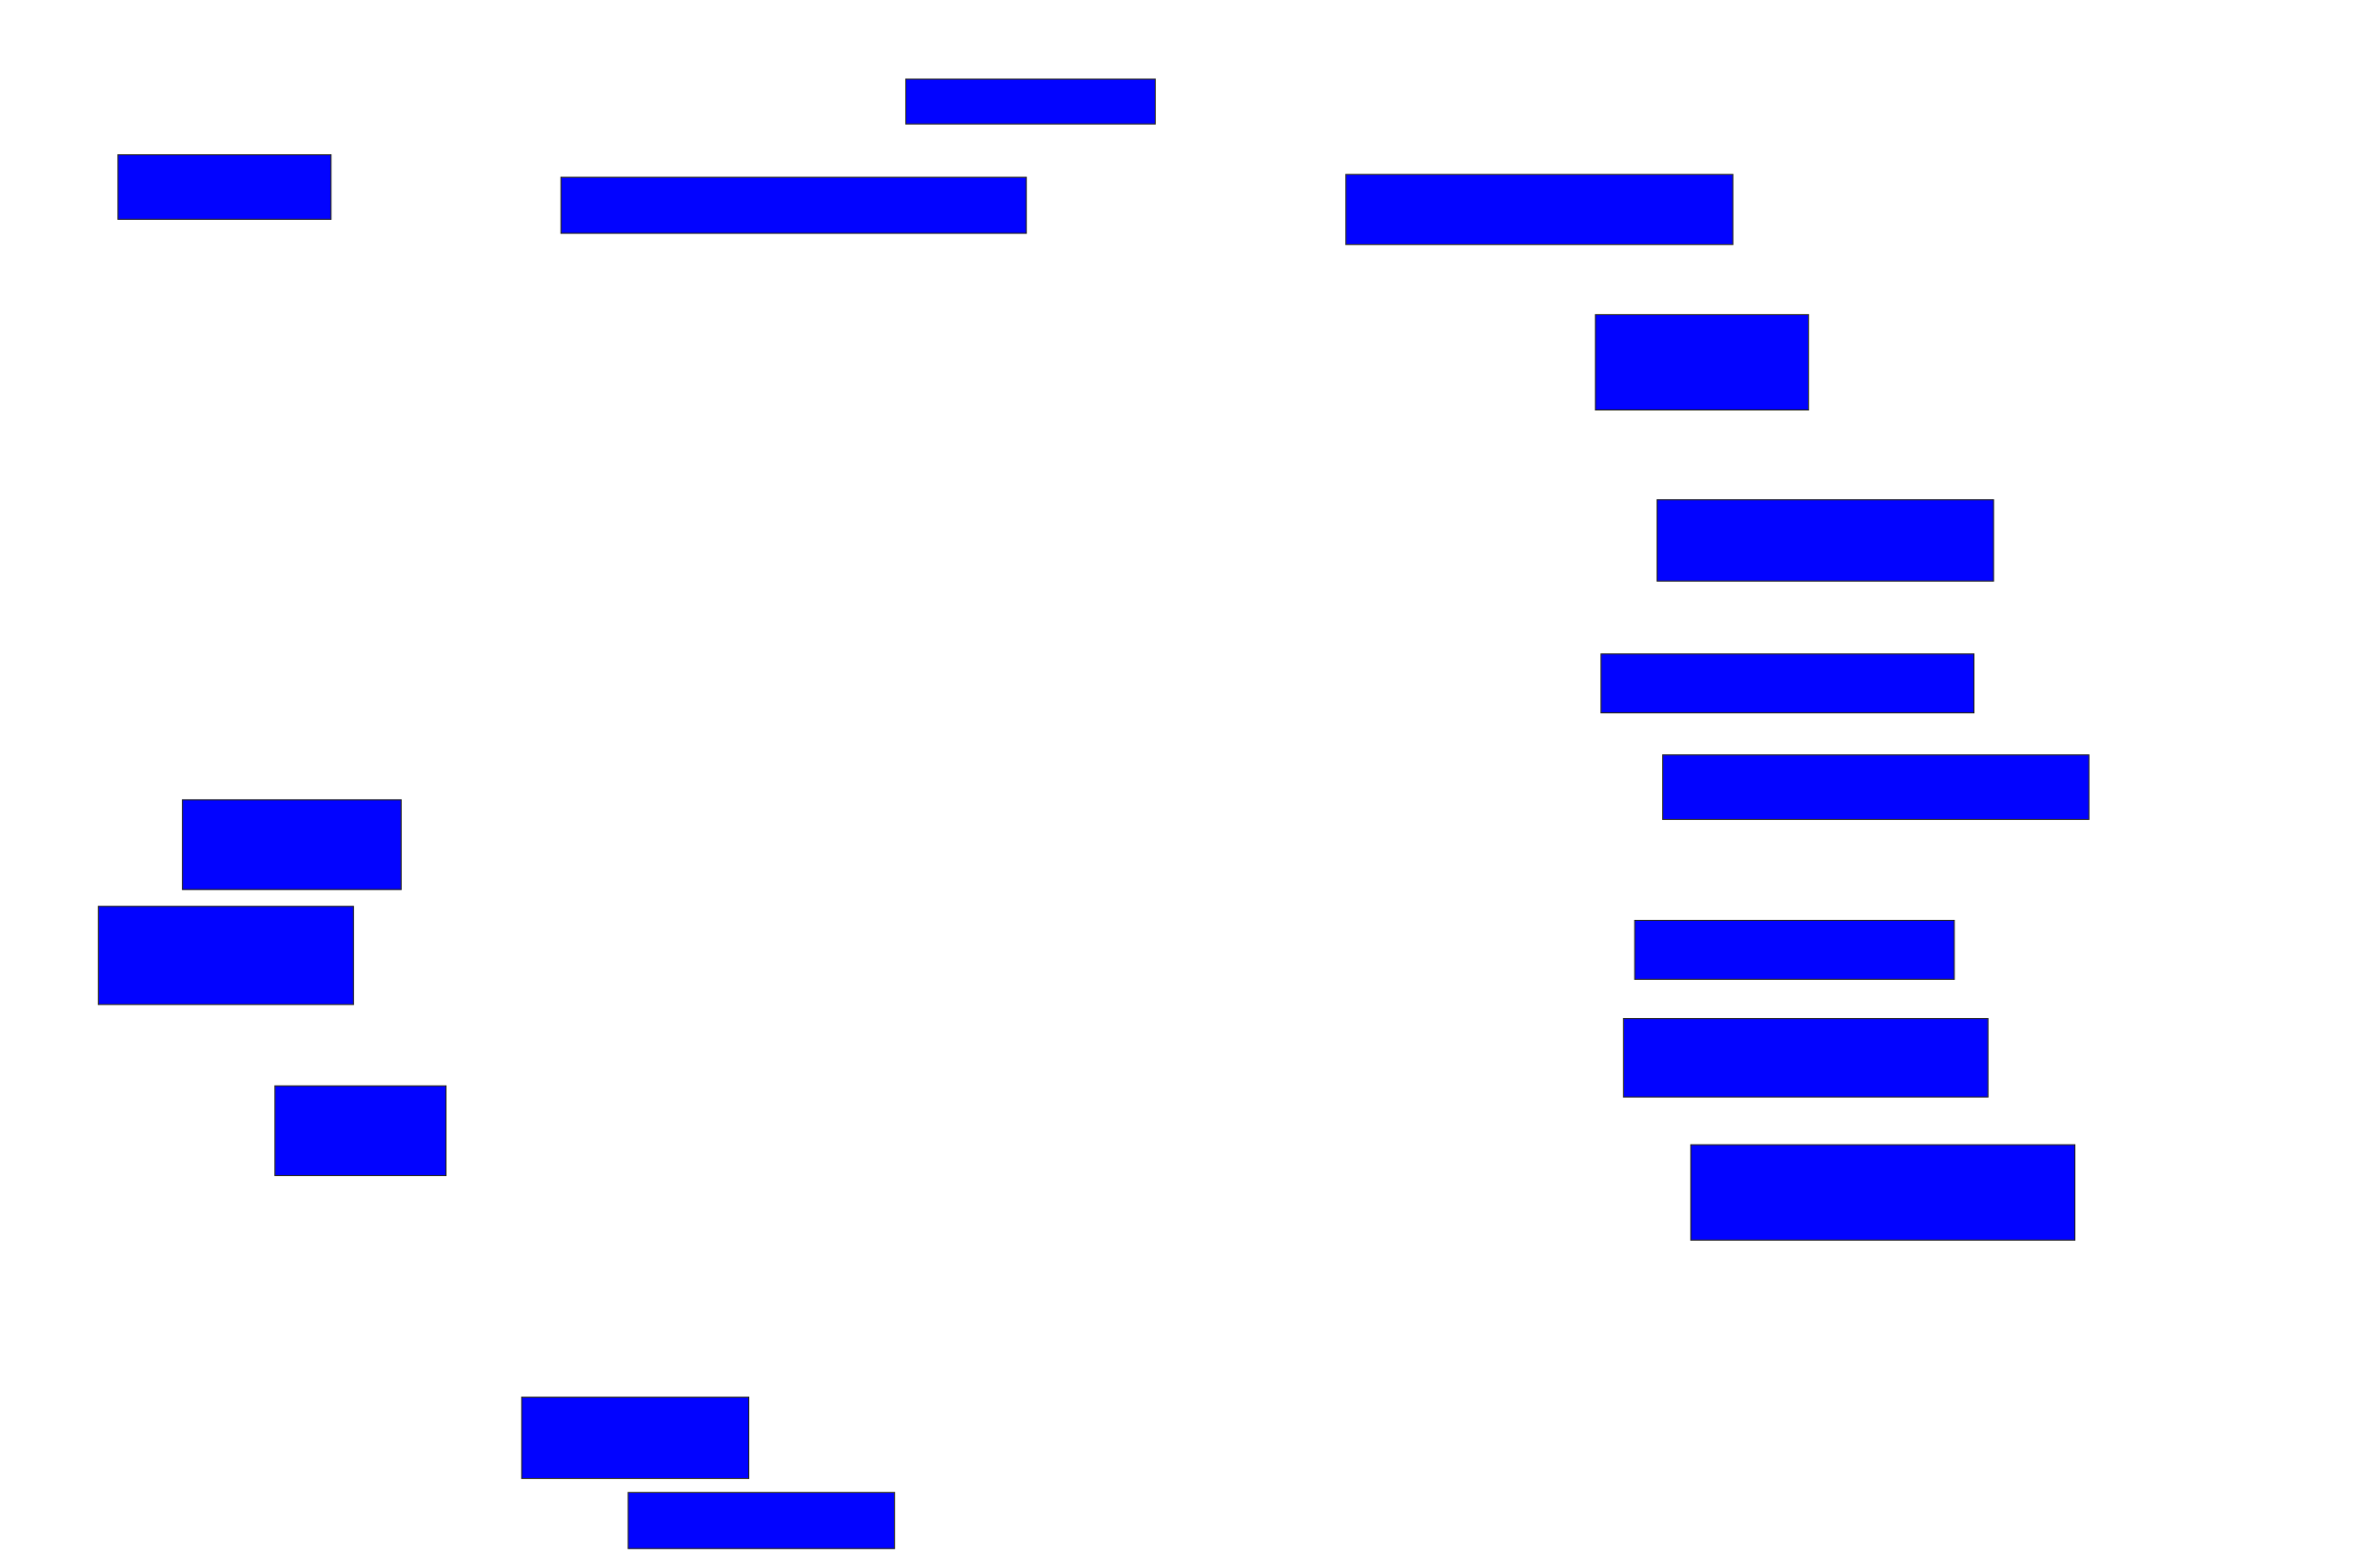 <svg xmlns="http://www.w3.org/2000/svg" width="2234" height="1460">
 <!-- Created with Image Occlusion Enhanced -->
 <g>
  <title>Labels</title>
 </g>
 <g>
  <title>Masks</title>
  <rect id="5fb2ac2a1b1d4b4cb90297c3afffeef4-ao-1" height="52.632" width="436.842" y="166.316" x="526.526" stroke="#2D2D2D" fill="#0203ff"/>
  <rect id="5fb2ac2a1b1d4b4cb90297c3afffeef4-ao-2" height="42.105" width="234.211" y="74.211" x="850.211" stroke="#2D2D2D" fill="#0203ff"/>
  <rect id="5fb2ac2a1b1d4b4cb90297c3afffeef4-ao-3" height="65.789" width="363.158" y="163.684" x="1263.368" stroke="#2D2D2D" fill="#0203ff"/>
  <rect id="5fb2ac2a1b1d4b4cb90297c3afffeef4-ao-4" height="89.474" width="200" y="295.263" x="1497.579" stroke="#2D2D2D" fill="#0203ff"/>
  <rect id="5fb2ac2a1b1d4b4cb90297c3afffeef4-ao-5" height="76.316" width="315.789" y="468.947" x="1555.474" stroke="#2D2D2D" fill="#0203ff"/>
  <rect id="5fb2ac2a1b1d4b4cb90297c3afffeef4-ao-6" height="55.263" width="350" y="613.684" x="1502.842" stroke="#2D2D2D" fill="#0203ff"/>
  <rect id="5fb2ac2a1b1d4b4cb90297c3afffeef4-ao-7" height="60.526" width="400" y="708.421" x="1560.737" stroke="#2D2D2D" fill="#0203ff"/>
  <rect id="5fb2ac2a1b1d4b4cb90297c3afffeef4-ao-8" height="55.263" width="300" y="863.684" x="1534.421" stroke="#2D2D2D" fill="#0203ff"/>
  <rect id="5fb2ac2a1b1d4b4cb90297c3afffeef4-ao-9" height="73.684" width="342.105" y="955.79" x="1523.895" stroke="#2D2D2D" fill="#0203ff"/>
  <rect id="5fb2ac2a1b1d4b4cb90297c3afffeef4-ao-10" height="89.474" width="360.526" y="1074.211" x="1587.053" stroke="#2D2D2D" fill="#0203ff"/>
  <rect id="5fb2ac2a1b1d4b4cb90297c3afffeef4-ao-11" height="52.632" width="250" y="1400.526" x="589.684" stroke="#2D2D2D" fill="#0203ff"/>
  <rect id="5fb2ac2a1b1d4b4cb90297c3afffeef4-ao-12" height="76.316" width="213.158" y="1311.053" x="489.684" stroke="#2D2D2D" fill="#0203ff"/>
  
  <rect id="5fb2ac2a1b1d4b4cb90297c3afffeef4-ao-14" height="84.211" width="160.526" y="1018.947" x="258.105" stroke="#2D2D2D" fill="#0203ff"/>
  <rect id="5fb2ac2a1b1d4b4cb90297c3afffeef4-ao-15" height="92.105" width="239.474" y="850.526" x="92.316" stroke="#2D2D2D" fill="#0203ff"/>
  <rect id="5fb2ac2a1b1d4b4cb90297c3afffeef4-ao-16" height="84.211" width="205.263" y="750.526" x="171.263" stroke="#2D2D2D" fill="#0203ff"/>
  <rect id="5fb2ac2a1b1d4b4cb90297c3afffeef4-ao-17" height="60.526" width="200" y="145.263" x="110.737" stroke="#2D2D2D" fill="#0203ff"/>
 </g>
</svg>